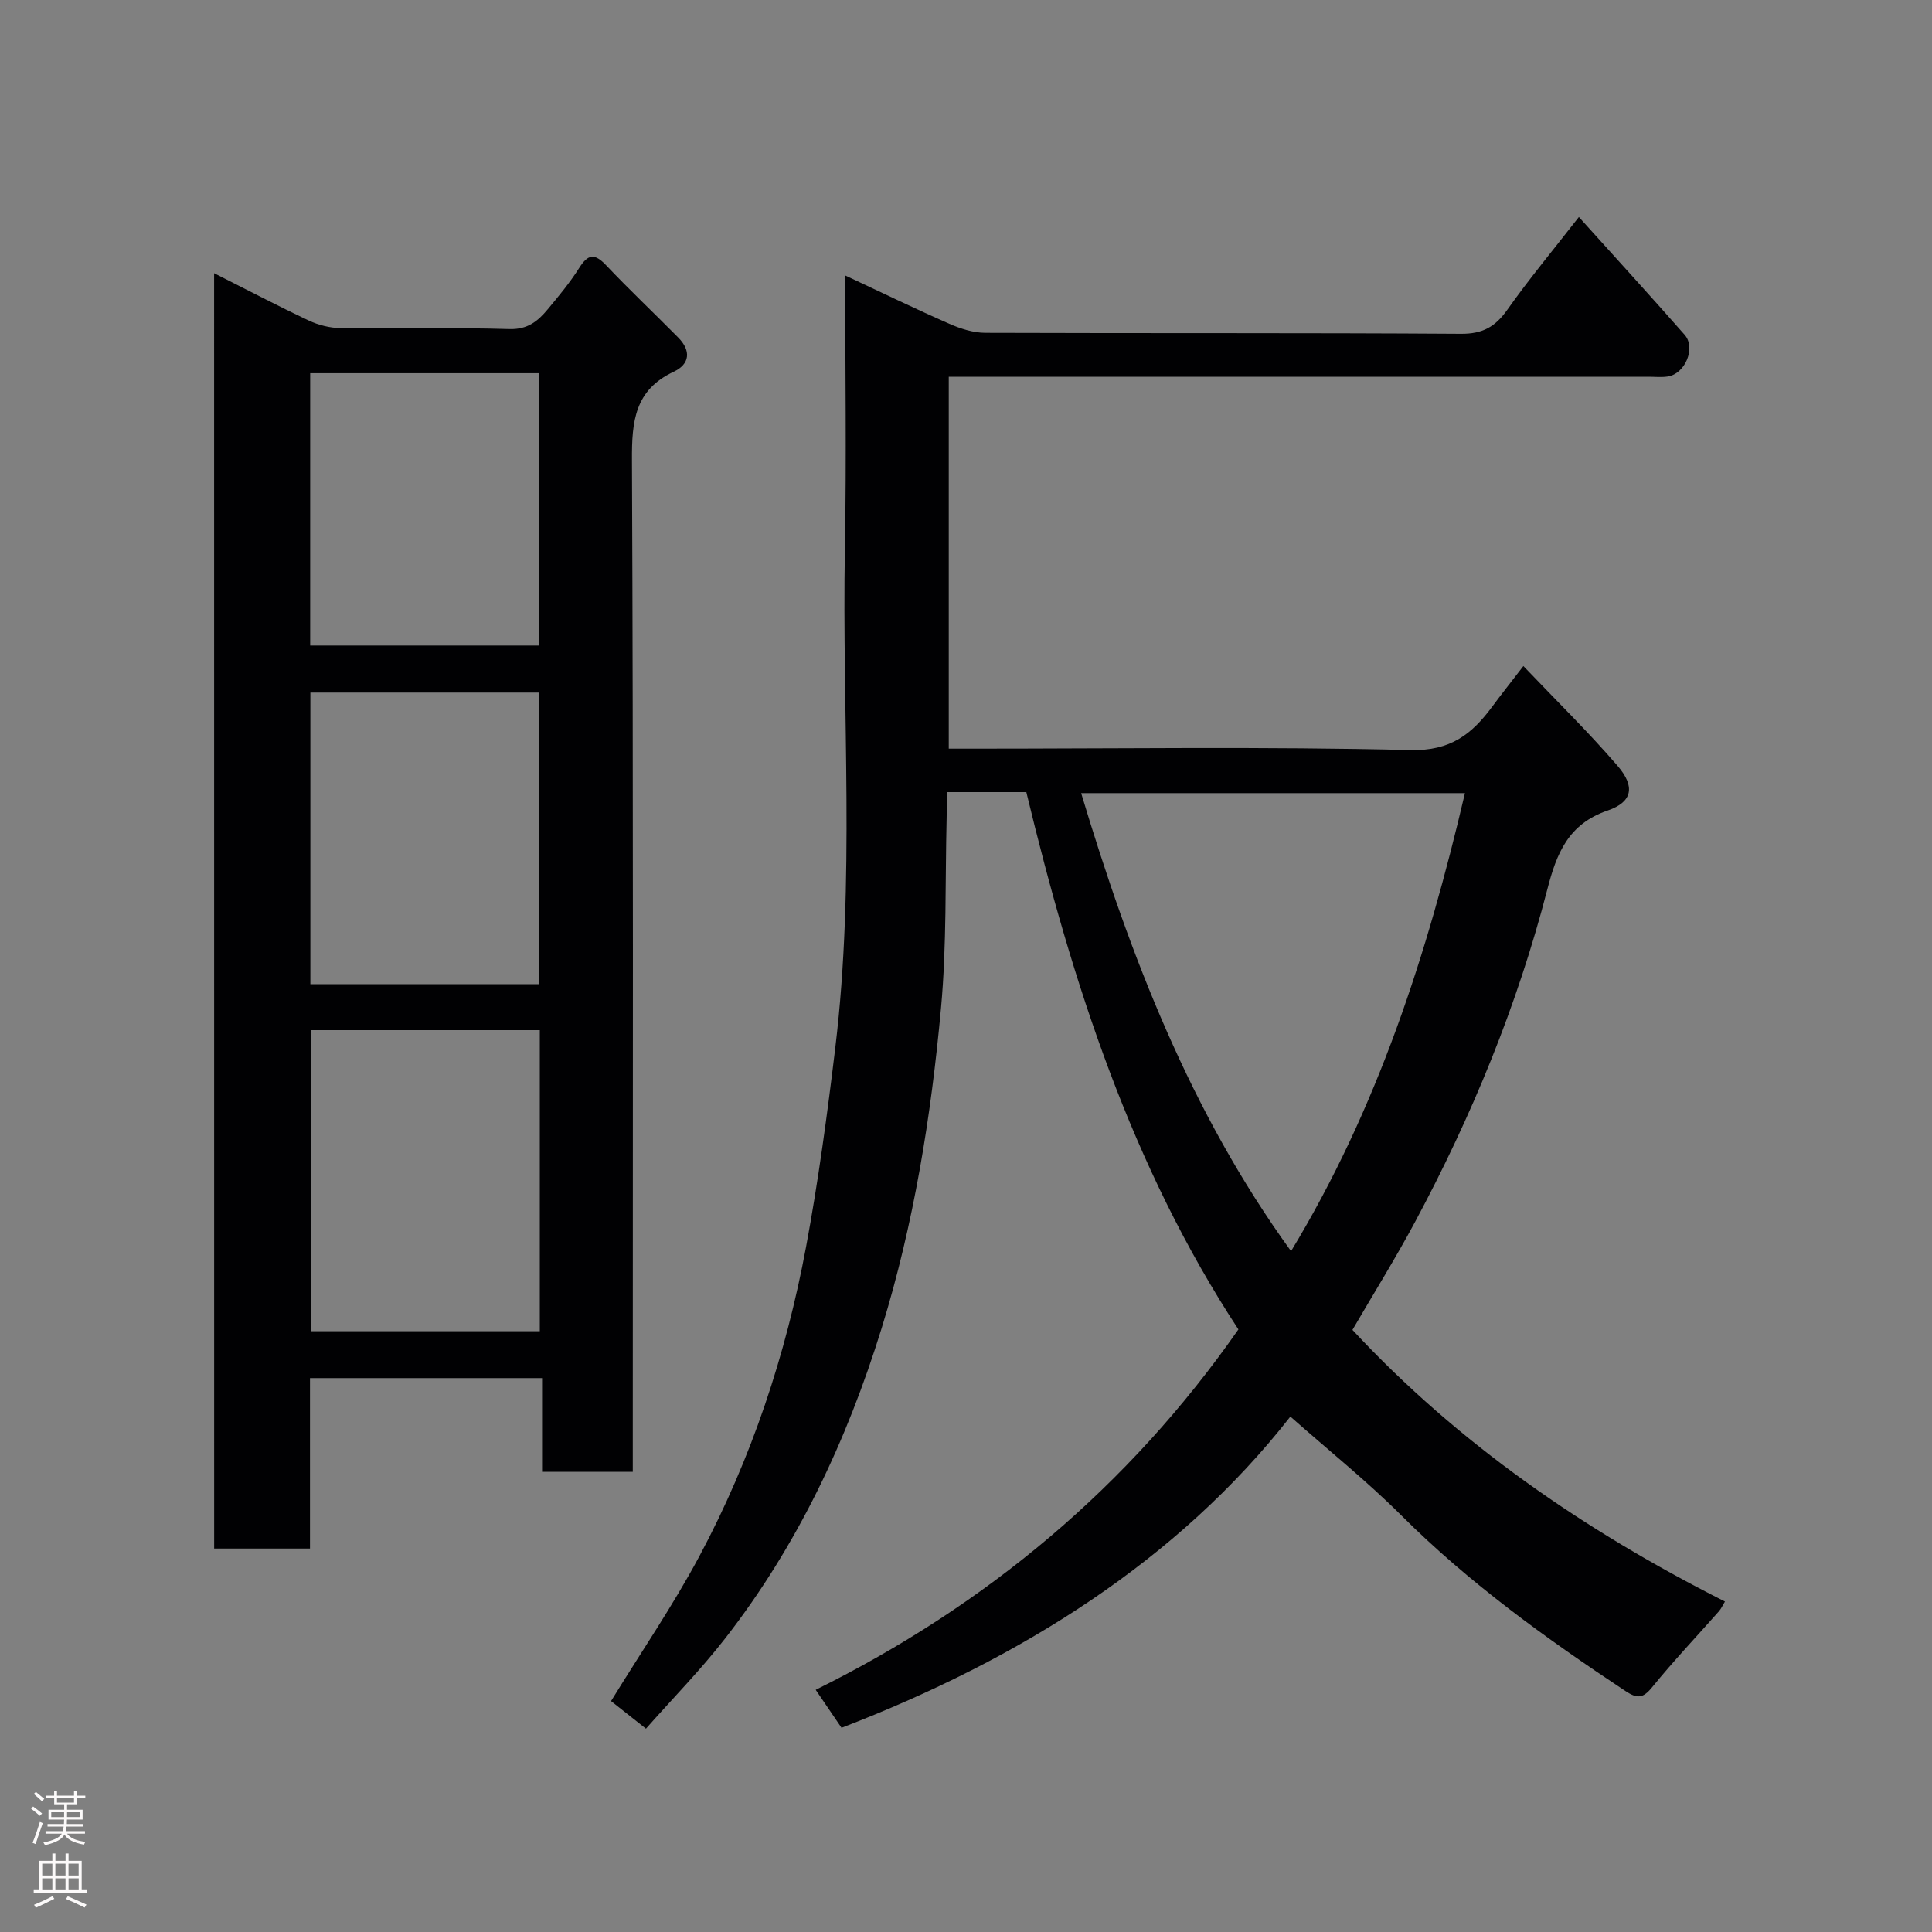 <svg enable-background="new 0 0 400 400" viewBox="0 0 400 400" xmlns="http://www.w3.org/2000/svg"><rect x="0" y="0" width="400" height="400" fill="#808080" stroke="none"/><path d="m256.4 275.24c-22.09-33.64-34.36-71.63-43.91-111.24-2.41 0-5.05 0-7.69 0-2.66 0-5.33 0-8.8 0 0 1.89.04 3.64-.01 5.38-.32 13.1.03 26.26-1.16 39.28-2.05 22.44-5.61 44.67-12.29 66.31-7.19 23.27-17.43 45-32.42 64.27-5.05 6.49-10.85 12.4-16.38 18.66-2.59-2.04-5-3.95-7.23-5.71 6.25-10.17 12.86-19.83 18.34-30.09 10.73-20.1 17.87-41.6 22.04-63.97 2.54-13.64 4.39-27.43 6.05-41.22 4.15-34.45 1.35-69.06 1.99-103.59.34-18.49.06-36.99.06-56.29 7.47 3.49 14.45 6.89 21.56 10.01 2.32 1.02 4.95 1.86 7.45 1.87 32.83.12 65.66-.02 98.49.2 4.49.03 7.09-1.46 9.58-4.97 4.42-6.27 9.34-12.18 14.82-19.21 7.64 8.48 14.84 16.36 21.89 24.38 2.38 2.71.12 8.08-3.48 8.64-1.3.2-2.66.05-3.99.05-46.16 0-92.32 0-138.48 0-2 0-3.99 0-6.4 0v77h5.13c30.16 0 60.34-.45 90.48.29 8.29.21 12.72-3.31 16.93-9.02 1.83-2.47 3.74-4.88 6.43-8.37 6.73 7.07 13.42 13.6 19.5 20.66 3.69 4.28 3.11 7.48-2.05 9.25-8.17 2.79-10.58 8.91-12.48 16.27-6.22 24.11-15.65 46.99-27.4 68.91-4 7.46-8.49 14.67-12.96 22.35 21.9 23.56 48.08 41.57 77.12 56.24-.45.73-.76 1.46-1.25 2.02-4.62 5.24-9.44 10.32-13.84 15.74-1.9 2.34-3.11 2.36-5.51.77-16.44-10.89-32.37-22.36-46.41-36.37-7.08-7.07-14.94-13.36-22.96-20.45-23.24 29.69-55.8 50.16-92.93 64.43-1.65-2.42-3.29-4.83-5.35-7.86 35.35-17.51 64.82-42.09 87.52-74.62zm-32.56-111.03c10.17 33.8 22.66 66.12 43.46 94.83 17.91-29.56 28.2-61.51 36-94.83-26.87 0-52.93 0-79.46 0z" fill="#010103"/><path d="m44.33 56.56c6.87 3.46 13.17 6.78 19.61 9.81 2 .94 4.35 1.53 6.56 1.56 11.66.15 23.33-.15 34.98.2 3.77.11 5.89-1.65 7.91-4.08 2.3-2.76 4.62-5.55 6.53-8.58 1.82-2.88 3.18-3.07 5.56-.56 4.85 5.12 10 9.97 14.96 15 2.66 2.7 2.42 5.47-.97 7.06-8.05 3.78-8.67 10.25-8.63 18.23.3 67.8.17 135.59.17 203.39v6.14c-6.36 0-12.29 0-18.78 0 0-6.3 0-12.7 0-19.41-16.26 0-31.97 0-48.05 0v35.29c-6.74 0-13.12 0-19.84 0-.01-87.64-.01-175.35-.01-264.05zm67.43 156.72c-15.94 0-31.65 0-47.44 0v62.34h47.44c0-20.95 0-41.54 0-62.34zm-.11-9.51c0-20.43 0-40.46 0-60.38-16.06 0-31.77 0-47.39 0v60.38zm-47.43-70.12h47.38c0-19.06 0-37.77 0-56.38-15.99 0-31.57 0-47.38 0z" fill="#010103"/><g fill="#fcfafa"><path d="m6.44 374.46.42-.45c.65.47 1.27.95 1.85 1.44l-.45.49c-.65-.56-1.25-1.06-1.82-1.48m.93 7.33-.63-.26c.55-1.36 1.05-2.8 1.52-4.33.19.1.38.19.59.27-.46 1.29-.95 2.73-1.48 4.32m-.38-10.38.44-.42c.43.34 1.01.82 1.74 1.44l-.49.49c-.53-.51-1.09-1.01-1.69-1.51m2.5.35h1.72v-1.04h.59v1.04h3.52v-1.04h.59v1.04h1.75v.53h-1.75v1.42h-2.03v.97h3.22v2.03h-3.24c0 .35-.01.66-.03.93h3.32v.53h-3.37c-.03.27-.08.58-.15.94h3.96v.53h-3.71c.67.92 1.93 1.48 3.79 1.68-.13.24-.23.44-.29.59-2.13-.38-3.48-1.08-4.04-2.12-.43.97-1.77 1.72-4.03 2.23-.09-.19-.2-.37-.33-.55 2.1-.42 3.37-1.03 3.81-1.83h-3.36v-.53h3.58c.08-.29.13-.61.16-.94h-3.33v-.53h3.39c.02-.27.04-.58.04-.93h-3.23v-2.03h3.25v-.97h-2.07v-1.42h-1.73zm1.12 3.44v1h2.65c.01-.3.02-.44.01-.4v-.25-.35zm1.19-2h3.52v-.91h-3.52zm4.71 2h-2.63v.59c0 .16-.01.28-.01.4h2.64z"/><path d="m13.56 383.74h.63v1.52h2.72v6.07h1.13v.6h-11.06v-.6h1.13v-6.07h2.73v-1.52h.63v1.52h2.1v-1.52zm-2.69 8.83.38.56c-1.24.63-2.53 1.25-3.85 1.85-.1-.21-.21-.42-.34-.63 1.36-.55 2.63-1.15 3.81-1.78m-2.13-4.27h2.1v-2.45h-2.1zm0 3.04h2.1v-2.46h-2.1zm2.72-3.04h2.1v-2.45h-2.1zm0 3.04h2.1v-2.46h-2.1zm6.07 3.6c-1.41-.71-2.7-1.3-3.86-1.78l.35-.56c1.45.62 2.75 1.19 3.88 1.72zm-1.25-9.09h-2.1v2.45h2.1zm-2.09 5.49h2.1v-2.46h-2.1z"/></g></svg>